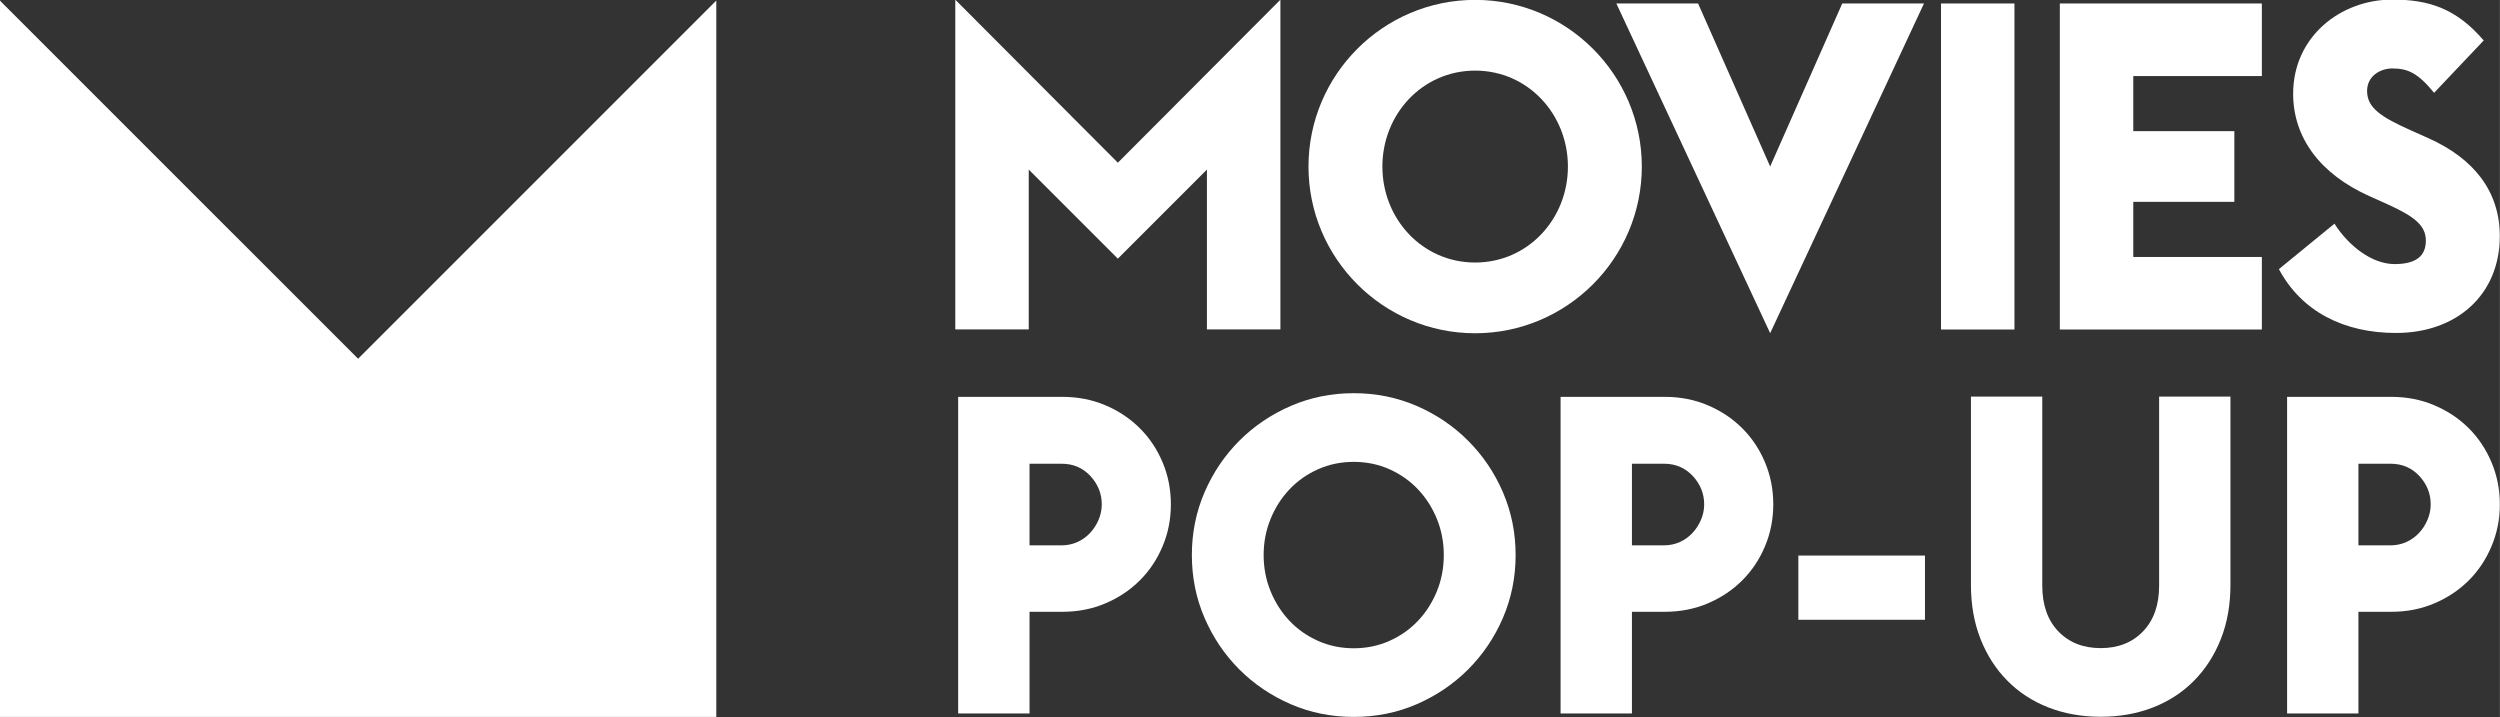 <svg width="23.306mm" height="6.686mm" version="1.1" viewBox="0 0 82.58 23.692" xmlns="http://www.w3.org/2000/svg">
 <rect x="0" y="0" width="82.58" height="23.692" fill="#333333" stroke="none"/>
 <defs>
  <clipPath id="a">
   <path d="m121.98 539.12h82.8v24.803h-82.8v-24.803z"/>
  </clipPath>
 </defs>
 <g transform="translate(-253 -417.66)">
  <g transform="matrix(1.25 0 0 -1.25 90.067 1118.9)">
   <g clip-path="url(#a)">
    <g transform="translate(141.18 556.89)">
     <path d="m8.094 4.087v-18.932h-18.933v18.932l9.467-9.466z" fill="#fff"/>
    </g>
    <g transform="translate(155.59 561)">
     <path d="m0 0 4.296-4.308 4.296 4.308v-8.713h-1.942v4.223l-2.354-2.354-2.355 2.354v-4.223h-1.941v8.713z" fill="#fff"/>
    </g>
    <g transform="translate(171.78 556.59)">
     <path d="m0 0c0 1.383-1.056 2.536-2.452 2.536-1.395 0-2.451-1.153-2.451-2.536 0-1.384 1.056-2.536 2.451-2.536 1.396 0 2.452 1.152 2.452 2.536m-6.856 0c0 2.427 1.977 4.405 4.404 4.405 2.428 0 4.405-1.978 4.405-4.405s-1.977-4.405-4.405-4.405c-2.427 0-4.404 1.978-4.404 4.405" fill="#fff"/>
    </g>
    <g transform="translate(173.06 560.9)">
     <path d="M 0,0 2.16,0 4.065,-4.308 5.97,0 8.13,0 4.065,-8.713 0,0 Z" fill="#fff"/>
    </g>
    <path d="m181.64 560.9h1.941v-8.616h-1.941v8.616z" fill="#fff"/>
    <g transform="translate(184.78 560.9)">
     <path d="m0 0h5.339v-1.918h-3.398v-1.456h2.671v-1.868h-2.671v-1.457h3.398v-1.917h-5.339v8.616z" fill="#fff"/>
    </g>
    <g transform="translate(190.57 553.88)">
     <path d="m0 0 1.468 1.201c0.377-0.595 0.996-1.068 1.59-1.068 0.57 0 0.825 0.218 0.825 0.619 0 0.388-0.279 0.631-1.007 0.959l-0.485 0.218c-1.299 0.582-2.015 1.541-2.015 2.706 0 1.505 1.25 2.488 2.621 2.488 0.959 0 1.687-0.231 2.415-1.08l-1.311-1.384c-0.436 0.534-0.703 0.644-1.104 0.644-0.327 0-0.667-0.207-0.667-0.595 0-0.449 0.376-0.692 1.165-1.044l0.461-0.206c1.189-0.534 1.881-1.395 1.881-2.585 0-1.553-1.141-2.56-2.743-2.56-1.383 0-2.499 0.57-3.094 1.687" fill="#fff"/>
    </g>
    <g transform="translate(158.4 546.58)">
     <path d="m0 0c0.149 0 0.289 0.03 0.419 0.088 0.129 0.059 0.241 0.14 0.335 0.242 0.095 0.102 0.169 0.218 0.224 0.348 0.055 0.129 0.083 0.265 0.083 0.406 0 0.283-0.101 0.532-0.301 0.749-0.2 0.215-0.453 0.324-0.76 0.324h-0.848v-2.157h0.848zm-2.734 3.924h2.757c0.409 0 0.788-0.075 1.138-0.224 0.349-0.149 0.652-0.351 0.907-0.607 0.256-0.255 0.456-0.555 0.601-0.901 0.146-0.346 0.218-0.715 0.218-1.108s-0.072-0.762-0.218-1.107c-0.145-0.346-0.345-0.647-0.601-0.902-0.255-0.255-0.558-0.458-0.907-0.607-0.35-0.149-0.729-0.224-1.138-0.224h-0.871v-2.687h-1.886v8.367z" fill="#fff"/>
    </g>
    <g transform="translate(166.12 543.86)">
     <path d="m0 0c0.338 0 0.652 0.065 0.943 0.195 0.29 0.129 0.542 0.306 0.754 0.53 0.212 0.223 0.379 0.485 0.501 0.783 0.121 0.299 0.182 0.617 0.182 0.955s-0.061 0.656-0.182 0.954c-0.122 0.299-0.289 0.56-0.501 0.784s-0.464 0.401-0.754 0.53c-0.291 0.13-0.605 0.195-0.943 0.195s-0.652-0.065-0.943-0.195c-0.291-0.129-0.542-0.306-0.754-0.53s-0.379-0.485-0.501-0.784c-0.122-0.298-0.183-0.616-0.183-0.954s0.061-0.656 0.183-0.955c0.122-0.298 0.289-0.56 0.501-0.783 0.212-0.224 0.463-0.401 0.754-0.53 0.291-0.13 0.605-0.195 0.943-0.195m0-1.814c-0.589 0-1.143 0.111-1.662 0.335-0.518 0.224-0.972 0.531-1.361 0.919-0.388 0.389-0.695 0.843-0.919 1.361-0.224 0.519-0.336 1.073-0.336 1.662s0.112 1.143 0.336 1.662c0.224 0.518 0.531 0.972 0.919 1.36 0.389 0.389 0.843 0.696 1.361 0.92 0.519 0.224 1.073 0.336 1.662 0.336s1.143-0.112 1.662-0.336c0.518-0.224 0.972-0.531 1.36-0.92 0.389-0.388 0.696-0.842 0.92-1.36 0.223-0.519 0.336-1.073 0.336-1.662s-0.113-1.143-0.336-1.662c-0.224-0.518-0.531-0.972-0.92-1.361-0.388-0.388-0.842-0.695-1.36-0.919-0.519-0.224-1.073-0.335-1.662-0.335" fill="#fff"/>
    </g>
    <g transform="translate(174.32 546.58)">
     <path d="m0 0c0.149 0 0.289 0.03 0.419 0.088 0.129 0.059 0.241 0.14 0.335 0.242 0.095 0.102 0.169 0.218 0.224 0.348 0.055 0.129 0.083 0.265 0.083 0.406 0 0.283-0.101 0.532-0.301 0.749-0.2 0.215-0.454 0.324-0.76 0.324h-0.848v-2.157h0.848zm-2.734 3.924h2.757c0.409 0 0.788-0.075 1.138-0.224 0.349-0.149 0.652-0.351 0.907-0.607 0.256-0.255 0.456-0.555 0.601-0.901s0.218-0.715 0.218-1.108-0.073-0.762-0.218-1.107c-0.145-0.346-0.345-0.647-0.601-0.902-0.255-0.255-0.558-0.458-0.907-0.607-0.35-0.149-0.729-0.224-1.138-0.224h-0.871v-2.687h-1.886v8.367z" fill="#fff"/>
    </g>
    <path d="m177.87 546.31h3.346v-1.697h-3.346v1.697z" fill="#fff"/>
    <g transform="translate(185.86 542.05)">
     <path d="m0 0c-0.503 0-0.964 0.083-1.385 0.247-0.42 0.165-0.781 0.401-1.083 0.707-0.303 0.307-0.539 0.673-0.708 1.102-0.169 0.428-0.253 0.905-0.253 1.432v4.973h1.885v-4.997c0-0.51 0.142-0.913 0.424-1.207 0.283-0.295 0.656-0.443 1.12-0.443 0.463 0 0.837 0.148 1.119 0.443 0.283 0.294 0.425 0.697 0.425 1.207v4.997h1.885v-4.973c0-0.527-0.084-1.004-0.253-1.432-0.17-0.429-0.405-0.795-0.708-1.102-0.302-0.306-0.663-0.542-1.083-0.707-0.42-0.164-0.882-0.247-1.385-0.247" fill="#fff"/>
    </g>
    <g transform="translate(193.52 546.58)">
     <path d="m0 0c0.15 0 0.289 0.03 0.418 0.088 0.131 0.059 0.242 0.14 0.337 0.242 0.094 0.102 0.169 0.218 0.223 0.348 0.055 0.129 0.083 0.265 0.083 0.406 0 0.283-0.1 0.532-0.3 0.749-0.201 0.215-0.454 0.324-0.761 0.324h-0.849v-2.157h0.849zm-2.734 3.924h2.758c0.409 0 0.787-0.075 1.136-0.224 0.351-0.149 0.653-0.351 0.909-0.607 0.255-0.255 0.455-0.555 0.6-0.901 0.146-0.346 0.219-0.715 0.219-1.108s-0.073-0.762-0.219-1.107c-0.145-0.346-0.345-0.647-0.6-0.902-0.256-0.255-0.558-0.458-0.909-0.607-0.349-0.149-0.727-0.224-1.136-0.224h-0.873v-2.687h-1.885v8.367z" fill="#fff"/>
    </g>
   </g>
  </g>
 </g>
</svg>
